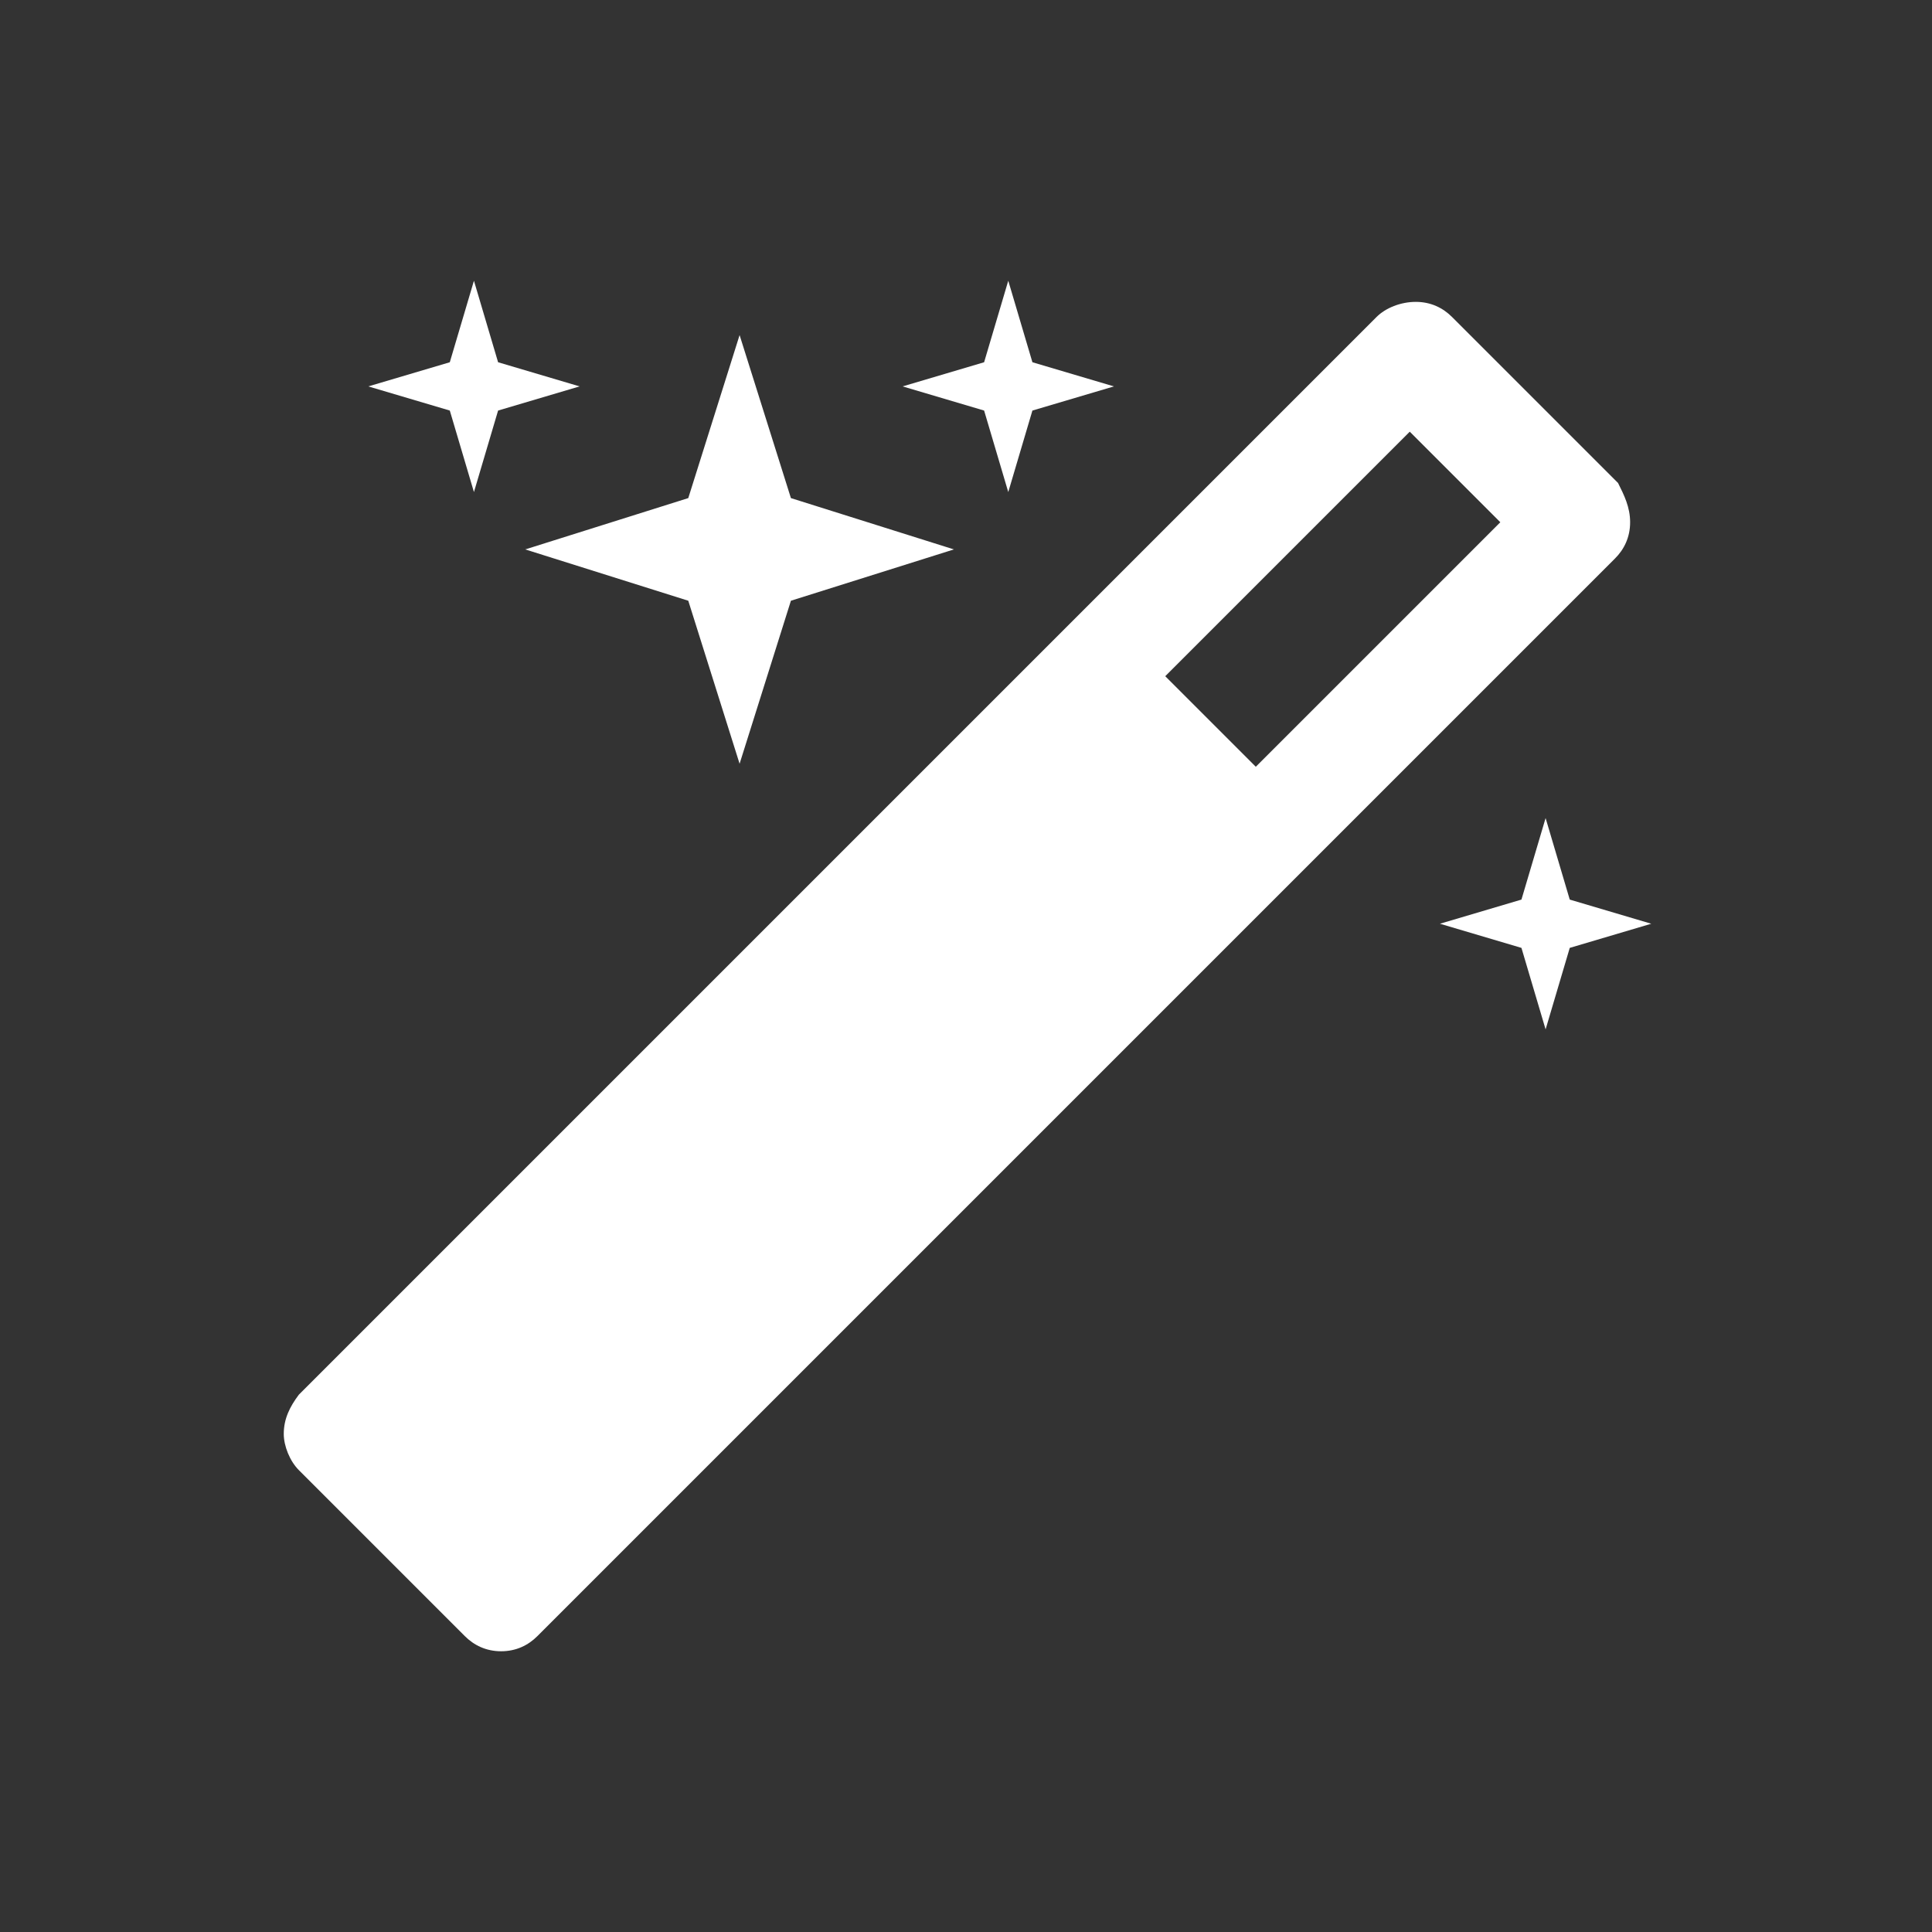 <?xml version="1.0" encoding="utf-8"?>
<!-- Generator: Adobe Illustrator 24.3.0, SVG Export Plug-In . SVG Version: 6.00 Build 0)  -->
<svg version="1.1" xmlns="http://www.w3.org/2000/svg" xmlns:xlink="http://www.w3.org/1999/xlink" x="0px" y="0px"
	 viewBox="0 0 64 64" style="enable-background:new 0 0 64 64;" xml:space="preserve">
<rect x="0" y="0" width="64" height="64" fill="#333333" stroke="none"/>
<style type="text/css">
	.st0{display:none;}
	.st1{display:inline;fill:#4C4C4C;}
	.st2{display:inline;}
	.st3{fill:none;stroke:#FFFFFF;stroke-width:3;stroke-miterlimit:10;}
	.st4{fill:#FFFFFF;}
</style>
<g id="Layer_2" class="st0">
	<rect x="-15.5" y="-9" class="st1" width="91.8" height="82.1"/>
</g>
<g id="Layer_1">
</g>
<g id="Layer_5" class="st0">
	<g id="Layer_1_1_" class="st2">
		<g>
			<path class="st3" d="M43.3,16.9L31.6,32.8L21.3,15.5L3.1,40.2L7,44.9l17.9,10.1l18.4-26.8l14.2,22.4l2.8-5.2L43.3,16.9z
				 M19.8,48.9l11.8-16.1L19.8,48.9L3.1,40.2"/>
		</g>
		<line class="st3" x1="19.8" y1="48.9" x2="24.9" y2="54.8"/>
	</g>
	<g id="Layer_3_1_" class="st2">
		<g>
			<g>
				<path class="st4" d="M43.2,41.6l5,7.5L37,50.9L43.2,41.6 M43.2,36.2L30.8,54.8l22.4-3.4L43.2,36.2L43.2,36.2z"/>
			</g>
		</g>
	</g>
</g>
<g id="Layer_4">
	<path class="st4" d="M41.6,25.4l8.1-8.1l-3-3l-8.1,8.1L41.6,25.4z M54,17.3c0,0.5-0.2,0.9-0.5,1.2L17.8,54.2
		c-0.3,0.3-0.7,0.5-1.2,0.5s-0.9-0.2-1.2-0.5l-5.5-5.5c-0.3-0.3-0.5-0.8-0.5-1.2c0-0.5,0.2-0.9,0.5-1.3l35.7-35.7
		c0.3-0.3,0.8-0.5,1.3-0.5s0.9,0.2,1.2,0.5l5.5,5.5C53.8,16.4,54,16.8,54,17.3L54,17.3z M16.5,12l2.7,0.8l-2.7,0.8l-0.8,2.7
		l-0.8-2.7l-2.7-0.8l2.7-0.8l0.8-2.7L16.5,12z M26.2,16.5l5.4,1.7l-5.4,1.7l-1.7,5.4l-1.7-5.4l-5.4-1.7l5.4-1.7l1.7-5.4L26.2,16.5z
		 M52,29.8l2.7,0.8L52,31.4l-0.8,2.7l-0.8-2.7l-2.7-0.8l2.7-0.8l0.8-2.7L52,29.8z M34.2,12l2.7,0.8l-2.7,0.8l-0.8,2.7l-0.8-2.7
		l-2.7-0.8l2.7-0.8l0.8-2.7L34.2,12z"/>
</g>
</svg>
